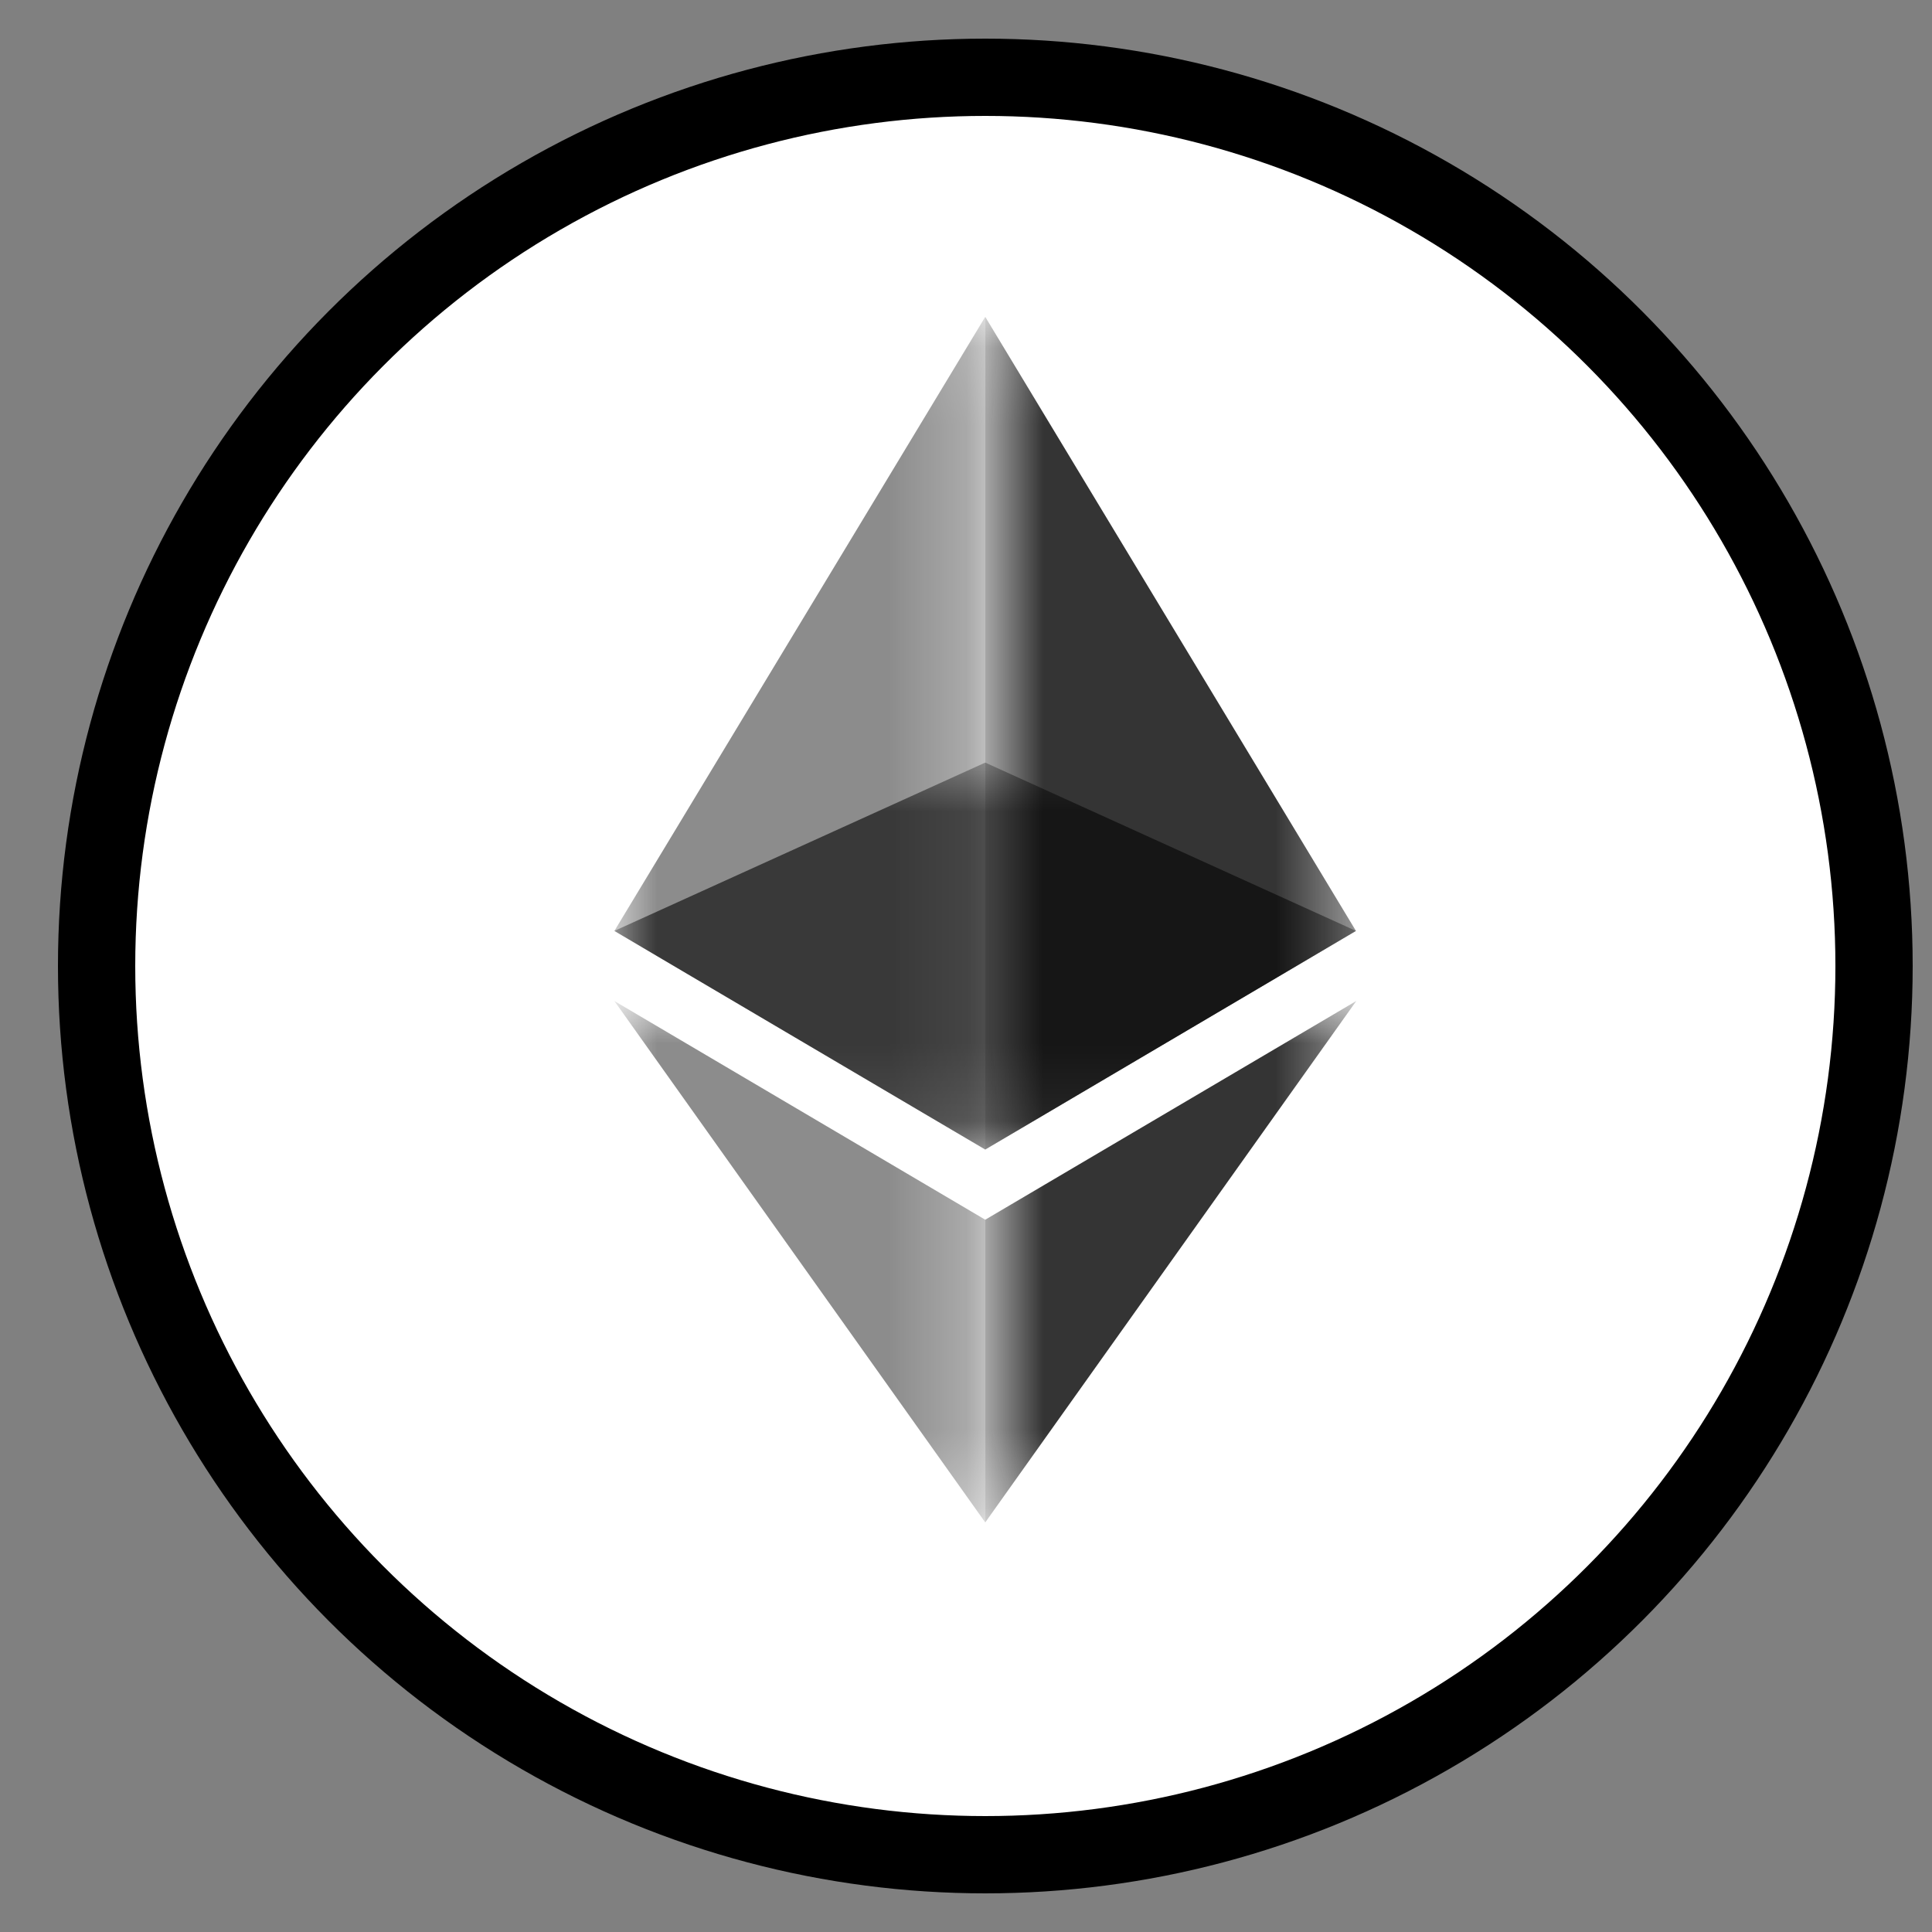 <svg width="25" height="25" viewBox="0 0 25 25" fill="none" xmlns="http://www.w3.org/2000/svg">
<rect x="0" y="0" width="25" height="25" fill="#808080" stroke="none"/>
<circle cx="12.75" cy="12.5" r="11.5" fill="white" stroke="black"/>
<g opacity="0.6">
<mask id="mask0_76_25919" style="mask-type:luminance" maskUnits="userSpaceOnUse" x="7" y="9" width="11" height="6">
<path d="M7.95 9.868H17.546V14.875H7.95V9.868Z" fill="white"/>
</mask>
<g mask="url(#mask0_76_25919)">
<path d="M12.749 9.868L7.95 12.046L12.749 14.875L17.546 12.046L12.749 9.868Z" fill="#010101"/>
</g>
</g>
<g opacity="0.45">
<mask id="mask1_76_25919" style="mask-type:luminance" maskUnits="userSpaceOnUse" x="7" y="4" width="6" height="11">
<path d="M7.95 4.1H12.749V14.875H7.95V4.1Z" fill="white"/>
</mask>
<g mask="url(#mask1_76_25919)">
<path d="M7.95 12.046L12.749 14.875V4.1L7.95 12.046Z" fill="#010101"/>
</g>
</g>
<g opacity="0.8">
<mask id="mask2_76_25919" style="mask-type:luminance" maskUnits="userSpaceOnUse" x="12" y="4" width="6" height="11">
<path d="M12.749 4.1H17.548V14.875H12.749V4.1Z" fill="white"/>
</mask>
<g mask="url(#mask2_76_25919)">
<path d="M12.749 4.1V14.875L17.546 12.046L12.749 4.1Z" fill="#010101"/>
</g>
</g>
<g opacity="0.45">
<mask id="mask3_76_25919" style="mask-type:luminance" maskUnits="userSpaceOnUse" x="7" y="12" width="6" height="8">
<path d="M7.95 12.953H12.749V19.7H7.95V12.953Z" fill="white"/>
</mask>
<g mask="url(#mask3_76_25919)">
<path d="M7.95 12.953L12.749 19.7V15.783L7.95 12.953Z" fill="#010101"/>
</g>
</g>
<g opacity="0.8">
<mask id="mask4_76_25919" style="mask-type:luminance" maskUnits="userSpaceOnUse" x="12" y="12" width="6" height="8">
<path d="M12.749 12.953H17.55V19.7H12.749V12.953Z" fill="white"/>
</mask>
<g mask="url(#mask4_76_25919)">
<path d="M12.749 15.783V19.7L17.55 12.953L12.749 15.783Z" fill="#010101"/>
</g>
</g>
</svg>
